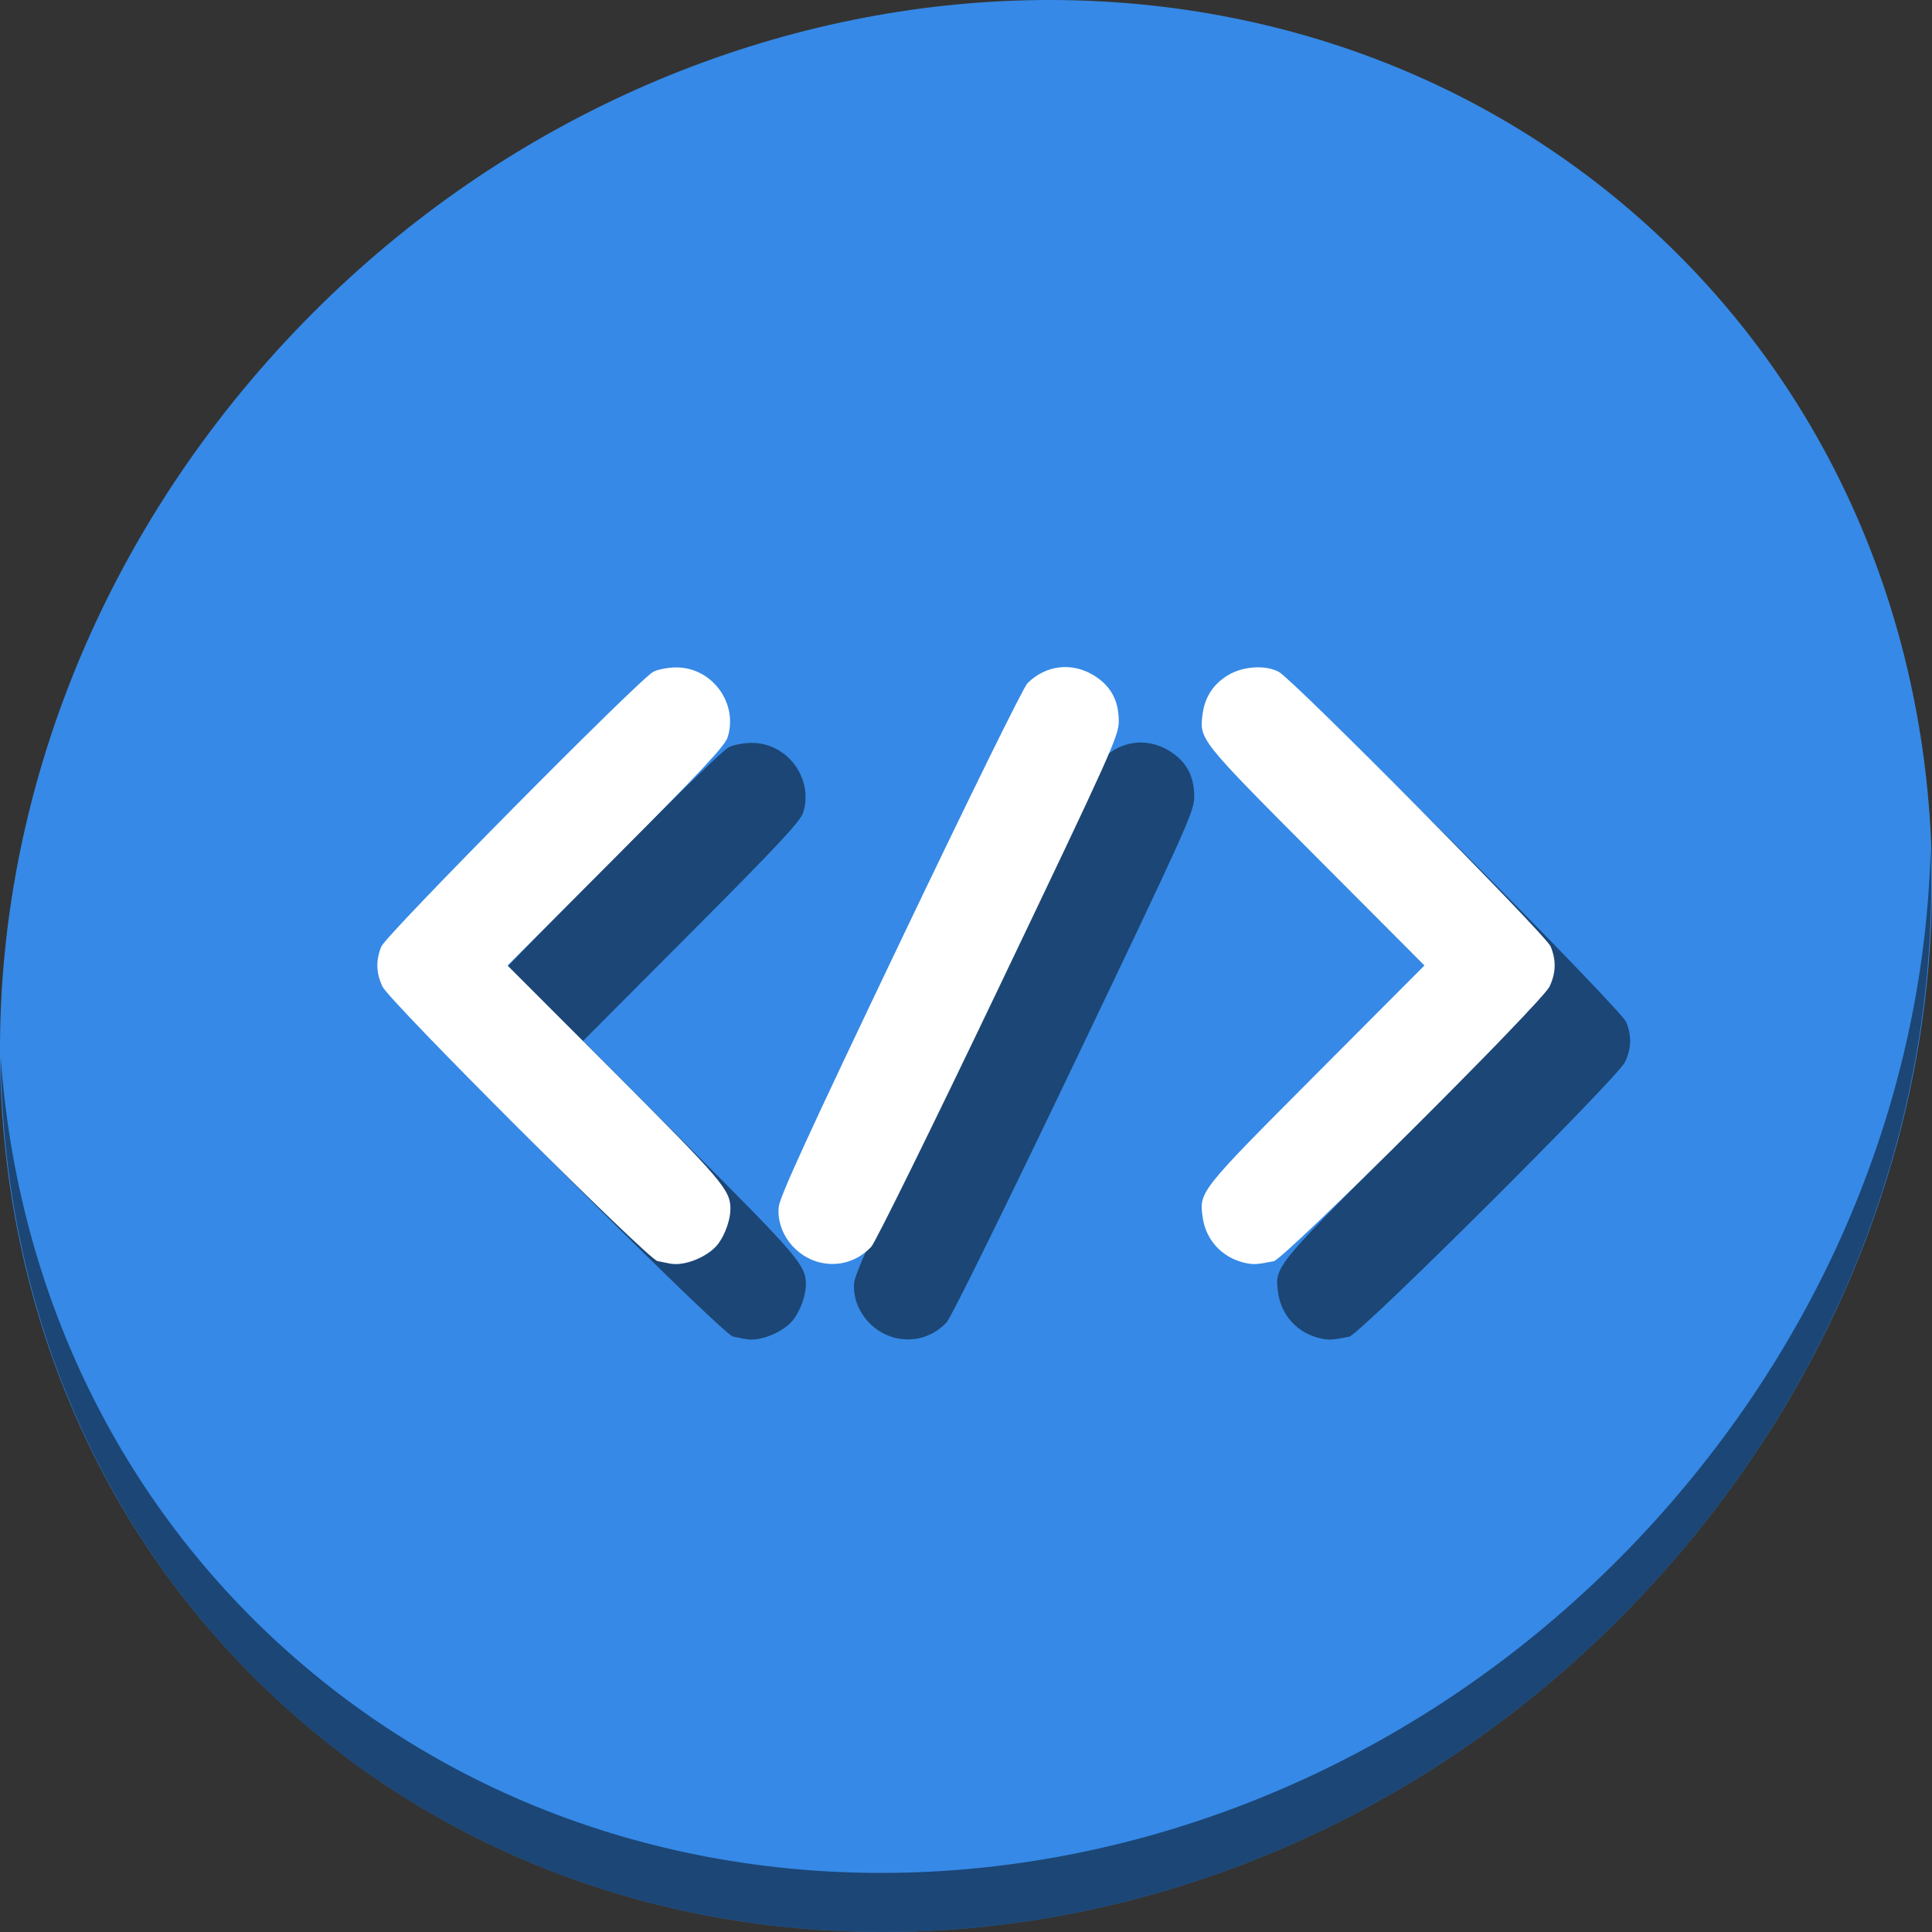 <?xml version="1.0" encoding="UTF-8" standalone="no"?>
<!-- Created with Inkscape (http://www.inkscape.org/) -->

<svg
   xmlns:dc="http://purl.org/dc/elements/1.1/"
   xmlns:cc="http://creativecommons.org/ns#"
   xmlns:rdf="http://www.w3.org/1999/02/22-rdf-syntax-ns#"
   xmlns:svg="http://www.w3.org/2000/svg"
   xmlns="http://www.w3.org/2000/svg"
   xmlns:sodipodi="http://sodipodi.sourceforge.net/DTD/sodipodi-0.dtd"
   xmlns:inkscape="http://www.inkscape.org/namespaces/inkscape"
   id="svg2"
   version="1.1"
   inkscape:version="0.92.2 5c3e80d, 2017-08-06"
   width="512"
   height="512"
   sodipodi:docname="redhat-programming.svg">
  <rect width="100%" height="100%" fill="#333333" stroke="none"/>
  <defs
     id="defs6" />
  <sodipodi:namedview
     pagecolor="#ffffff"
     bordercolor="#666666"
     borderopacity="1"
     objecttolerance="10"
     gridtolerance="10"
     guidetolerance="10"
     inkscape:pageopacity="0"
     inkscape:pageshadow="2"
     inkscape:window-width="1366"
     inkscape:window-height="717"
     id="namedview4"
     showgrid="false"
     inkscape:zoom="0.5939697"
     inkscape:cx="171.72775"
     inkscape:cy="225.32453"
     inkscape:window-x="0"
     inkscape:window-y="24"
     inkscape:window-maximized="1"
     inkscape:current-layer="svg2" />
  <g
     id="g827">
    <path
       style="fill:#3689e6;fill-opacity:1;stroke-width:11.11"
       inkscape:connector-curvature="0"
       d="M 432.913,56.474 C 535.106,145.049 538.74,306.174 441.03,416.373 343.32,526.572 181.279,544.101 79.087,455.526 -23.106,366.951 -26.74,205.826 70.97,95.627 168.68,-14.572 330.72,-32.101 432.913,56.474 Z"
       id="path911" />
    <path
       style="opacity:1;stroke-width:11.11;fill:#000000;fill-opacity:0.49"
       inkscape:connector-curvature="0"
       d="m 511.635,224.904 c -1.551,61.312 -25.161,124.155 -70.966,175.814 C 342.959,510.917 180.919,528.446 78.726,439.871 30.827,398.356 4.497,340.923 0.194,280.229 0.799,346.585 27.117,410.482 79.079,455.519 181.271,544.094 343.319,526.556 441.022,416.366 490.726,360.308 514.027,291.075 511.635,224.904 Z"
       id="path913" />
    <path
       style="fill:#000000;fill-opacity:0.49;stroke-width:0.743"
       d="m 197.591,354.871 c -0.818,-0.157 -2.323,-0.46 -3.344,-0.673 -2.662,-0.557 -71.054,-68.82 -72.898,-72.76 -1.701,-3.634 -1.79,-6.966 -0.283,-10.615 1.29,-3.124 68.256,-70.77 72.049,-72.78 1.217,-0.645 3.977,-1.173 6.133,-1.173 9.466,0 16.445,9.517 13.582,18.52 -0.724,2.278 -6.866,8.846 -29.621,31.678 l -28.707,28.804 28.394,28.423 c 28.638,28.668 30.676,31.066 30.676,36.092 0,2.754 -1.356,6.668 -3.167,9.139 -2.523,3.444 -8.883,6.096 -12.812,5.343 z m 39.937,-0.251 c -6.807,-1.503 -11.803,-8.1 -11.165,-14.741 0.259,-2.698 7.771,-19.091 32.172,-70.207 18.135,-37.991 32.653,-67.507 33.738,-68.593 4.861,-4.861 11.842,-5.674 17.663,-2.059 4.473,2.778 6.577,6.693 6.547,12.183 -0.021,3.836 -1.98,8.183 -31.818,70.606 -17.884,37.414 -32.67,67.441 -33.794,68.628 -3.541,3.739 -8.423,5.269 -13.343,4.183 z m 112.317,0.04 c -5.998,-1.383 -10.306,-6.061 -11.132,-12.089 -0.93,-6.788 -0.896,-6.831 30.075,-37.908 L 397.49,275.864 368.788,247.064 c -30.972,-31.076 -31.006,-31.12 -30.075,-37.908 0.625,-4.562 2.918,-7.993 6.904,-10.328 3.927,-2.301 9.759,-2.646 13.27,-0.785 3.793,2.011 70.759,69.656 72.049,72.78 1.506,3.648 1.418,6.981 -0.283,10.615 -1.964,4.196 -70.254,72.211 -73.084,72.789 -4.365,0.892 -5.467,0.954 -7.723,0.433 z"
       id="path1003"
       inkscape:connector-curvature="0" />
    <path
       inkscape:connector-curvature="0"
       id="path865"
       d="m 177.591,334.871 c -0.818,-0.157 -2.323,-0.46 -3.344,-0.673 -2.662,-0.557 -71.054,-68.82 -72.898,-72.76 -1.701,-3.634 -1.79,-6.966 -0.283,-10.615 1.29,-3.124 68.256,-70.77 72.049,-72.78 1.217,-0.645 3.977,-1.173 6.133,-1.173 9.466,0 16.445,9.517 13.582,18.52 -0.724,2.278 -6.866,8.846 -29.621,31.678 l -28.707,28.804 28.394,28.423 c 28.638,28.668 30.676,31.066 30.676,36.092 0,2.754 -1.356,6.668 -3.167,9.139 -2.523,3.444 -8.883,6.096 -12.812,5.343 z m 39.937,-0.251 c -6.807,-1.503 -11.803,-8.1 -11.165,-14.741 0.259,-2.698 7.771,-19.091 32.172,-70.207 18.135,-37.991 32.653,-67.507 33.738,-68.593 4.861,-4.861 11.842,-5.674 17.663,-2.059 4.473,2.778 6.577,6.693 6.547,12.183 -0.021,3.836 -1.98,8.183 -31.818,70.606 -17.884,37.414 -32.67,67.441 -33.794,68.628 -3.541,3.739 -8.423,5.269 -13.343,4.183 z m 112.317,0.04 c -5.998,-1.383 -10.306,-6.061 -11.132,-12.089 -0.93,-6.788 -0.896,-6.831 30.075,-37.908 L 377.49,255.864 348.788,227.064 c -30.972,-31.076 -31.006,-31.12 -30.075,-37.908 0.625,-4.562 2.918,-7.993 6.904,-10.328 3.927,-2.301 9.759,-2.646 13.27,-0.785 3.793,2.011 70.759,69.656 72.049,72.78 1.506,3.648 1.418,6.981 -0.283,10.615 -1.964,4.196 -70.254,72.211 -73.084,72.789 -4.365,0.892 -5.467,0.954 -7.723,0.433 z"
       style="fill:#ffffff;stroke-width:0.743" />
  </g>
</svg>
